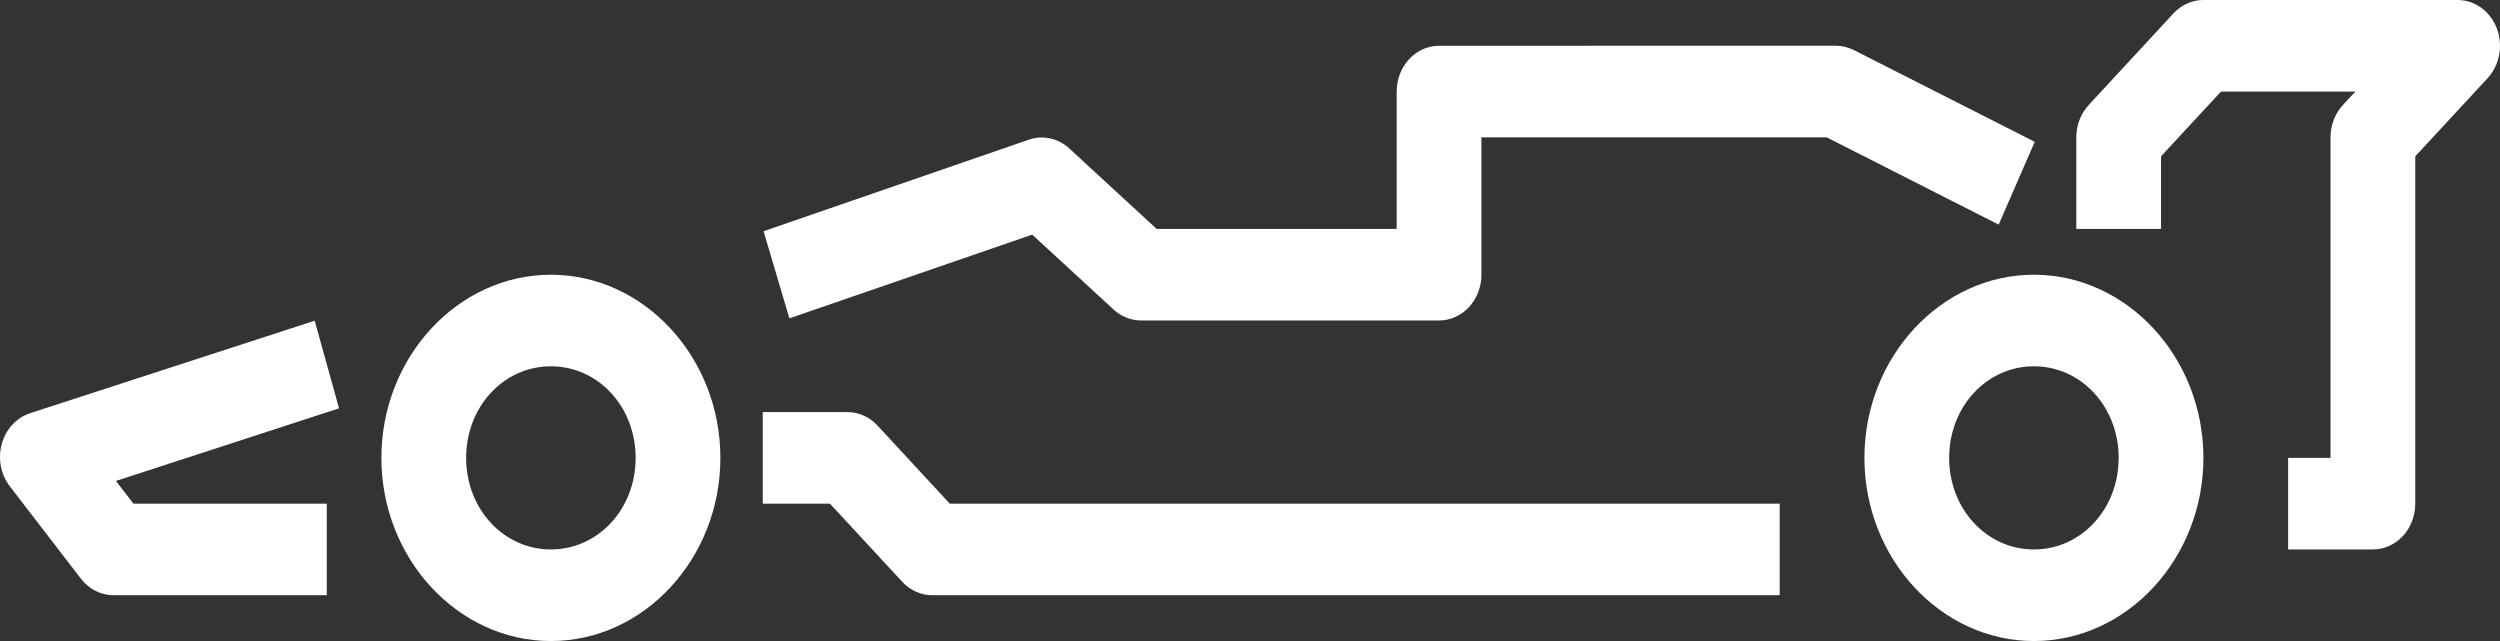 <svg width="195" height="50" viewBox="0 0 195 50" fill="none" xmlns="http://www.w3.org/2000/svg">
<rect x="0" y="0" width="195" height="50" fill="#333333" stroke="none"/>
<path d="M42.969 21.429C35.707 21.429 29.749 27.867 29.749 35.714C29.749 43.562 35.707 50 42.969 50C50.232 50 56.19 43.562 56.19 35.714C56.19 27.867 50.232 21.429 42.969 21.429ZM42.969 28.571C46.659 28.571 49.58 31.727 49.58 35.714C49.58 39.701 46.659 42.857 42.969 42.857C39.28 42.857 36.359 39.701 36.359 35.714C36.359 31.727 39.28 28.571 42.969 28.571Z" fill="white"/>
<path d="M158.646 21.429C151.383 21.429 145.425 27.867 145.425 35.714C145.425 43.562 151.383 50 158.646 50C165.908 50 171.866 43.562 171.866 35.714C171.866 27.867 165.908 21.429 158.646 21.429ZM158.646 28.571C162.335 28.571 165.256 31.727 165.256 35.714C165.256 39.701 162.335 42.857 158.646 42.857C154.956 42.857 152.035 39.701 152.035 35.714C152.035 31.727 154.956 28.571 158.646 28.571Z" fill="white"/>
<path fill-rule="evenodd" clip-rule="evenodd" d="M112.246 3.571C111.37 3.572 110.529 3.948 109.909 4.618C109.29 5.288 108.941 6.196 108.941 7.143V17.857H90.221L83.405 11.579C82.977 11.185 82.463 10.915 81.912 10.795C81.361 10.675 80.79 10.708 80.254 10.893L59.559 18.036L61.573 24.831L80.513 18.301L86.865 24.147C87.463 24.697 88.222 24.998 89.008 24.997H112.246C113.123 24.997 113.963 24.622 114.583 23.952C115.203 23.282 115.551 22.373 115.551 21.426V10.712H142.482L155.896 17.521L158.71 11.061L144.625 3.919C144.186 3.691 143.705 3.571 143.218 3.568L112.246 3.571Z" fill="white"/>
<path fill-rule="evenodd" clip-rule="evenodd" d="M59.495 32.143V39.286H64.736L70.378 45.382C70.998 46.052 71.838 46.428 72.715 46.428H138.815V39.286H74.083L68.441 33.189C67.822 32.519 66.981 32.143 66.105 32.143H59.495Z" fill="white"/>
<path fill-rule="evenodd" clip-rule="evenodd" d="M171.866 0C170.99 0 170.149 0.377 169.529 1.046L162.919 8.189C162.299 8.859 161.951 9.767 161.951 10.714V17.857H168.561V12.193L173.235 7.143H183.718L182.749 8.189C182.13 8.859 181.781 9.767 181.781 10.714V35.714H178.476V42.857H185.086C185.963 42.857 186.803 42.481 187.423 41.811C188.043 41.141 188.391 40.233 188.391 39.286V12.193L194.033 6.097C194.495 5.597 194.809 4.961 194.937 4.268C195.064 3.575 194.999 2.858 194.749 2.205C194.499 1.553 194.075 0.995 193.532 0.603C192.989 0.21 192.35 0 191.696 0H171.866Z" fill="white"/>
<path fill-rule="evenodd" clip-rule="evenodd" d="M24.546 25.014L2.354 32.227C1.83 32.397 1.354 32.704 0.968 33.121C0.582 33.538 0.297 34.053 0.14 34.618C-0.017 35.184 -0.042 35.782 0.067 36.36C0.176 36.939 0.416 37.479 0.766 37.932L6.317 45.145C6.628 45.548 7.017 45.871 7.456 46.093C7.896 46.315 8.375 46.429 8.86 46.428H25.489V39.286H10.41L9.041 37.514L26.444 31.85L24.546 25.014Z" fill="white"/>
</svg>

